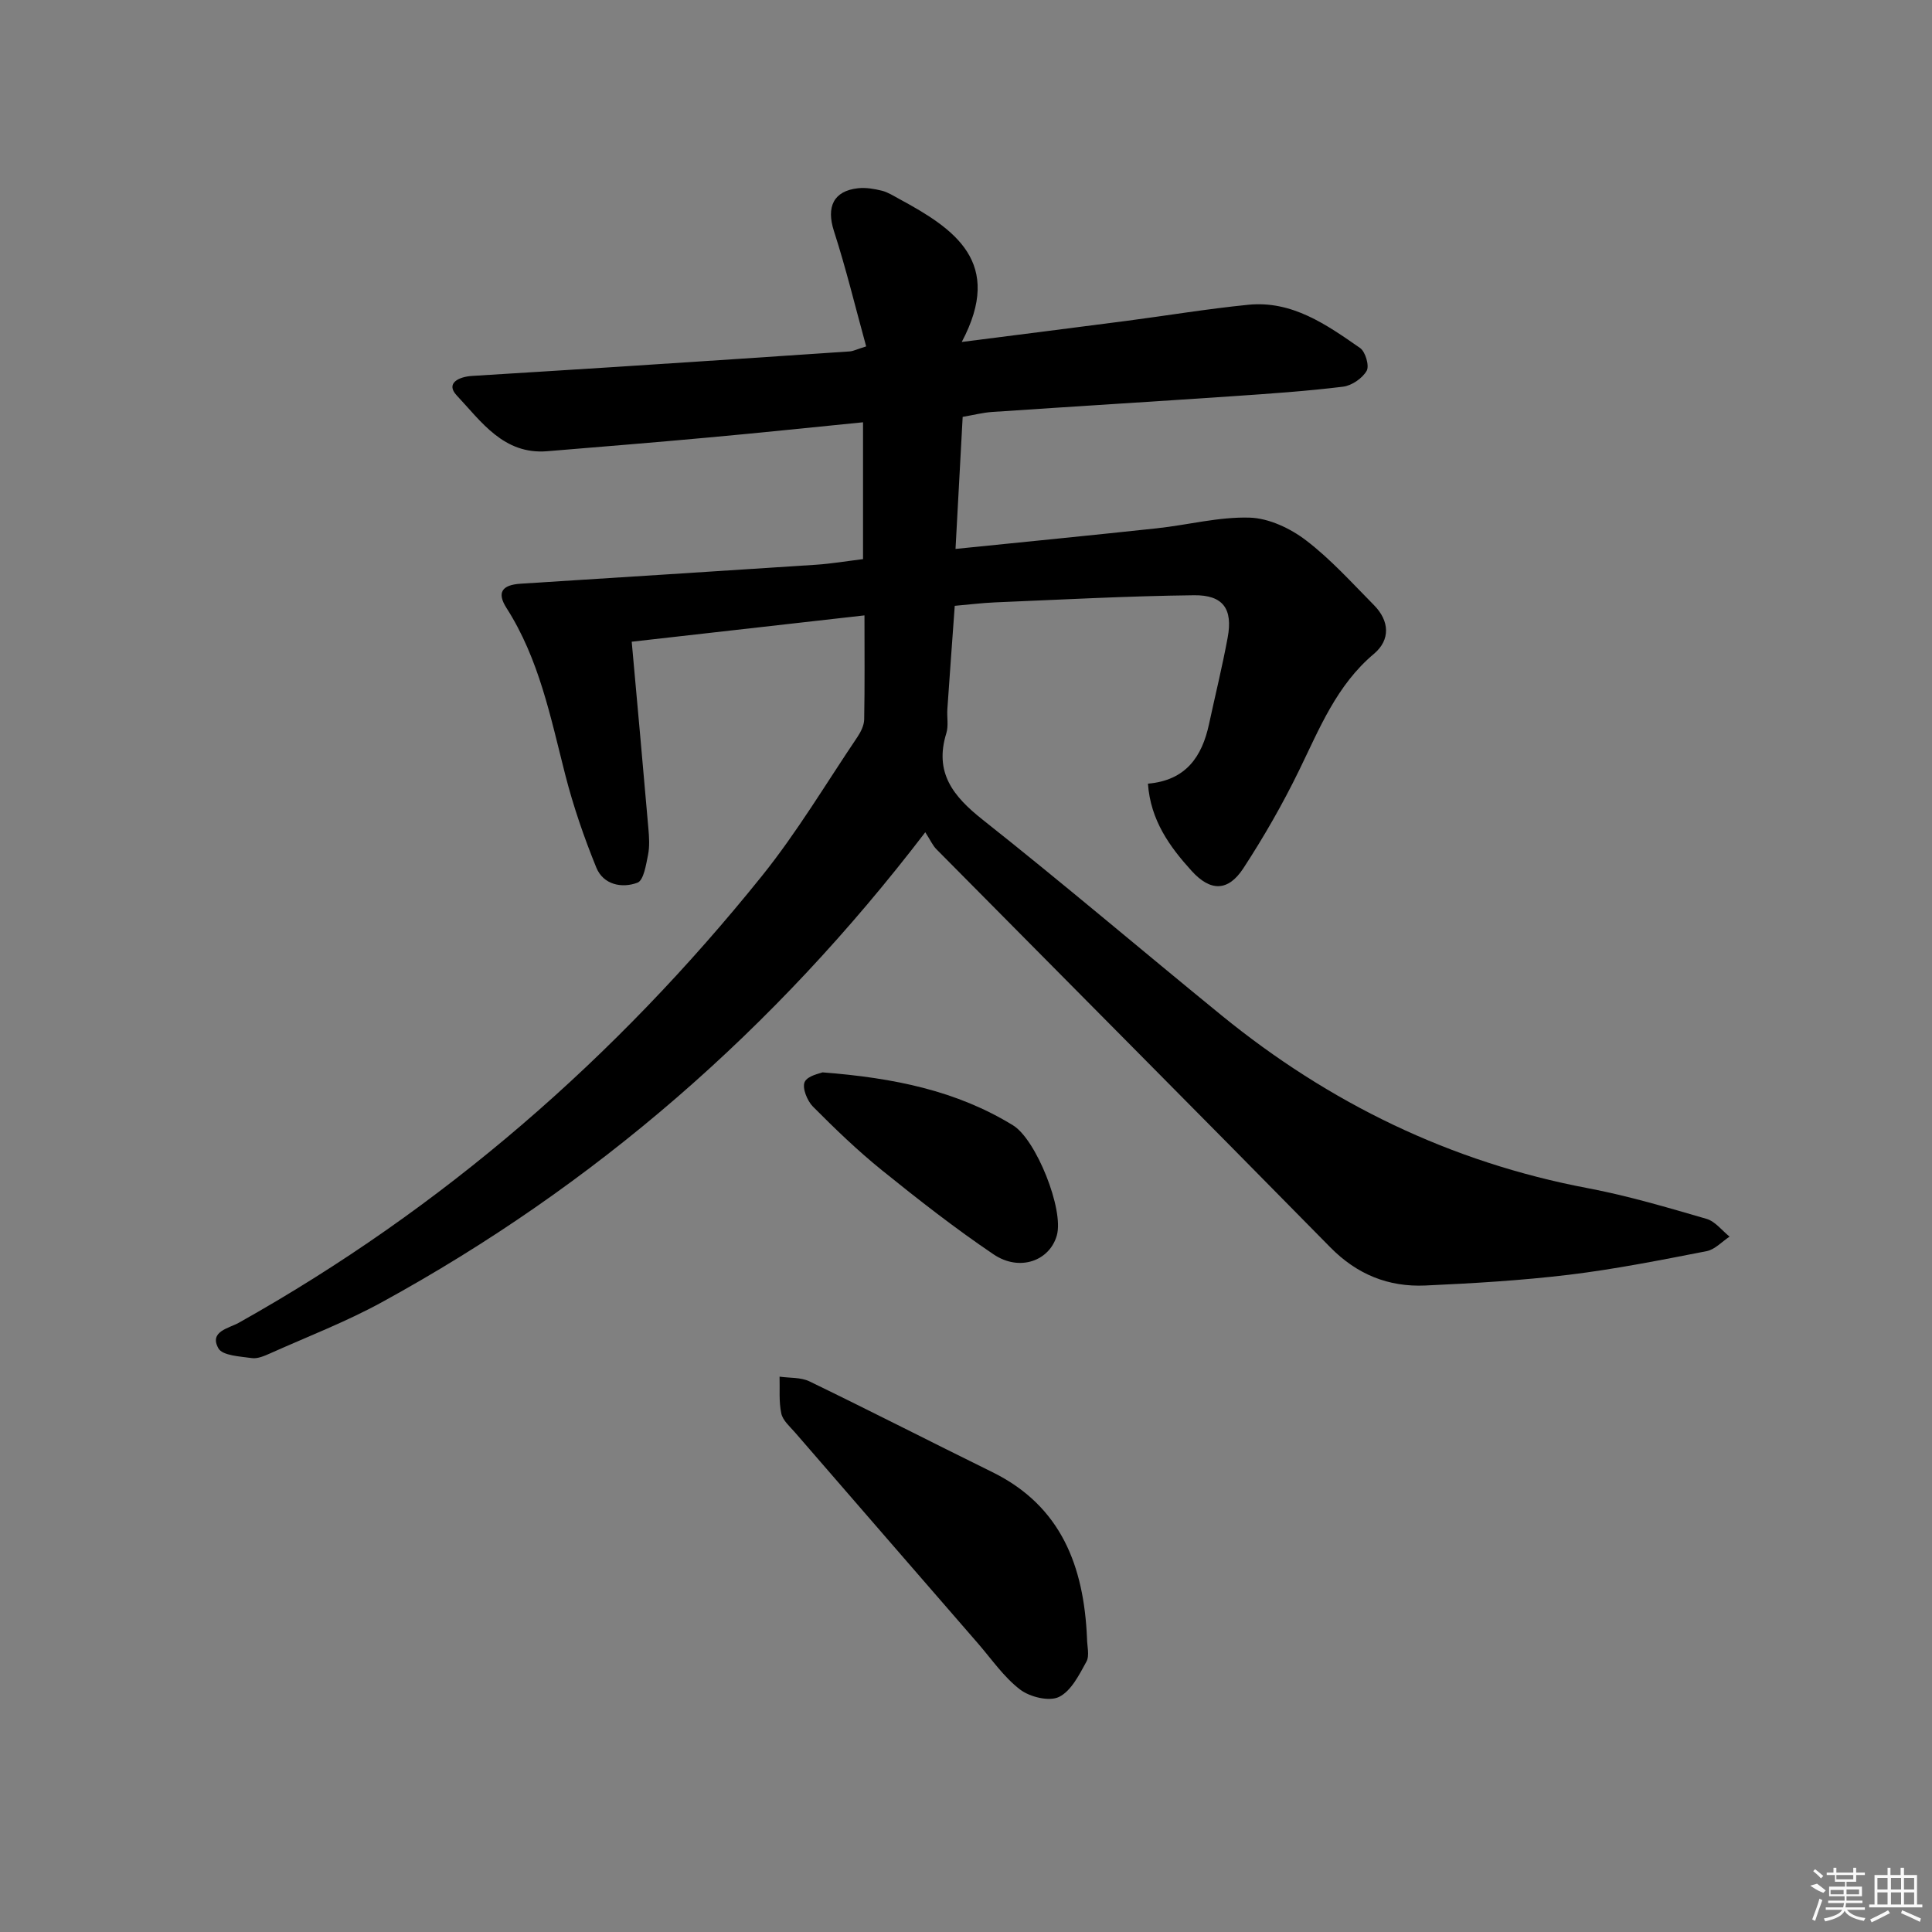 <svg enable-background="new 0 0 400 400" viewBox="0 0 400 400" xmlns="http://www.w3.org/2000/svg"><rect x="0" y="0" width="400" height="400" fill="#808080" stroke="none"/><path d="m178.98 127.41c-16.5 1.87-32.29 3.65-48.19 5.45 1.19 13.27 2.36 25.96 3.45 38.66.16 1.82.28 3.71-.07 5.47-.42 2.06-.9 5.27-2.19 5.76-3.23 1.22-7.08.42-8.52-3.13-2.54-6.24-4.76-12.68-6.43-19.21-3.04-11.89-5.4-23.96-12.17-34.54-2.02-3.16-.98-4.77 2.93-5.02 20.4-1.31 40.8-2.58 61.2-3.93 3.14-.21 6.26-.74 9.69-1.16 0-9.33 0-18.58 0-28.33-10.77 1.07-21.43 2.19-32.11 3.16-11.08 1.02-22.18 1.91-33.27 2.83-9.02.74-13.64-6.12-18.73-11.54-2.42-2.57.5-3.89 3.18-4.05 9.96-.62 19.91-1.23 29.87-1.87 16.09-1.04 32.18-2.11 48.27-3.2.77-.05 1.52-.45 3.44-1.04-2.23-8.1-4.16-16.1-6.68-23.91-1.59-4.95-.11-8.29 5.02-8.84 1.6-.17 3.32.12 4.9.51 1.25.31 2.41 1.06 3.57 1.69 11.53 6.23 21.74 13.14 12.98 29.63 12.58-1.61 23.36-2.96 34.14-4.37 8.39-1.1 16.75-2.49 25.17-3.33 9.09-.91 16.2 4.11 23.16 8.95 1.11.77 1.96 3.71 1.36 4.73-.9 1.56-3.09 3.06-4.89 3.28-7.58.93-15.21 1.45-22.84 1.97-16.59 1.13-33.19 2.14-49.78 3.26-1.96.13-3.9.64-6.13 1.02-.49 9.02-.97 17.92-1.48 27.34 14.35-1.46 28.02-2.8 41.68-4.27 6.42-.69 12.84-2.4 19.22-2.21 3.97.12 8.4 2.21 11.65 4.69 5.13 3.91 9.52 8.81 14.09 13.43 3.22 3.26 3.43 7.18 0 10.07-7.73 6.49-11.26 15.43-15.49 24.1-3.41 7-7.31 13.81-11.57 20.33-3.14 4.79-6.78 4.83-10.68.54-4.57-5.03-8.53-10.51-9.06-18.08 7.86-.68 11.19-5.58 12.64-12.31 1.29-5.99 2.76-11.94 3.87-17.96 1.09-5.89-.92-8.81-6.97-8.74-13.76.16-27.52.91-41.27 1.48-2.64.11-5.26.45-8.27.71-.52 7.19-1.04 14.29-1.53 21.39-.11 1.66.26 3.44-.21 4.98-2.53 8.16 1.39 13.06 7.52 17.91 16.7 13.22 32.92 27.03 49.43 40.49 22.31 18.19 47.44 30.42 75.86 35.8 8.3 1.57 16.45 3.99 24.57 6.35 1.8.52 3.2 2.41 4.78 3.68-1.58 1.04-3.04 2.68-4.76 3.01-9.44 1.84-18.9 3.72-28.44 4.88-9.88 1.19-19.84 1.78-29.79 2.23-7.63.34-14.15-2.28-19.69-7.92-27.08-27.55-54.34-54.92-81.51-82.38-.8-.8-1.28-1.92-2.33-3.54-31.25 40.86-68.43 73.17-112.53 97.31-7.4 4.05-15.36 7.11-23.08 10.57-1.2.53-2.61 1.16-3.81.99-2.44-.35-6.08-.5-6.93-2.02-1.97-3.5 2.15-4.14 4.21-5.29 42.23-23.67 78.06-54.88 108.31-92.5 7.27-9.04 13.26-19.12 19.77-28.77.71-1.06 1.38-2.41 1.41-3.63.13-7.02.06-13.99.06-21.56z"/><path d="m225.05 339.11c0 1.66.58 3.64-.12 4.92-1.5 2.73-3.17 6.09-5.69 7.31-2.03.98-6.01.01-8.03-1.53-3.36-2.56-5.87-6.25-8.69-9.51-12.64-14.55-25.27-29.12-37.89-43.69-1.08-1.25-2.56-2.5-2.87-3.97-.53-2.45-.28-5.07-.36-7.62 2.08.3 4.41.11 6.21.99 12.68 6.14 25.23 12.57 37.87 18.79 14.29 7.04 18.92 19.55 19.57 34.31z"/><path d="m170.28 222.02c14.89 1.15 27.82 3.82 39.46 10.97 4.78 2.94 10.56 17.43 9.07 22.77-1.48 5.28-7.7 7.58-13.09 3.95-7.98-5.39-15.6-11.35-23.1-17.4-5.04-4.07-9.74-8.6-14.31-13.2-1.19-1.2-2.27-3.88-1.71-5.1.62-1.33 3.2-1.76 3.68-1.99z"/><g fill="#fafafa"><path d="m374.8 390.4 1.4-.4c.7.5 1.3 1 1.8 1.4l-.5.5c-1.5-.6-2.1-1.1-2.7-1.5zm1 7.3-.6-.3c.5-1.4 1.1-2.8 1.5-4.3.2.1.4.2.6.3-.5 1.3-1 2.8-1.5 4.3zm-.4-10.3.4-.4c.4.3 1 .8 1.7 1.4l-.5.5c-.4-.5-1-1-1.6-1.5zm2.5.3h1.7v-1h.6v1h3.5v-1h.6v1h1.8v.5h-1.8v1.4h-2v1h3.2v2h-3.2v.9h3.3v.5h-3.4c0 .3-.1.6-.1.9h4v.5h-3.7c.7.9 1.9 1.5 3.8 1.7-.1.2-.2.4-.3.6-2.1-.4-3.5-1.1-4-2.1-.4 1-1.8 1.7-4 2.2-.1-.2-.2-.4-.3-.6 2.1-.4 3.4-1 3.8-1.8h-3.4v-.5h3.6c.1-.3.1-.6.2-.9h-3.3v-.5h3.4c0-.3 0-.6 0-.9h-3.2v-2h3.3v-1h-2.1v-1.4h-1.7v-.5zm1.1 3.5v1h2.7c0-.3 0-.4 0-.4 0-.1 0-.2 0-.2 0-.1 0-.2 0-.3h-2.7zm1.2-3v.9h3.5v-.9zm4.7 3h-2.6v.6.4h2.6z"/><path d="m393.6 386.7h.6v1.5h2.7v6.1h1.1v.6h-11v-.6h1.1v-6.1h2.7v-1.5h.6v1.5h2.1v-1.5zm-2.7 8.8.4.6c-1.2.6-2.5 1.3-3.8 1.9-.1-.2-.2-.4-.3-.6 1.2-.6 2.5-1.2 3.7-1.9zm-2.2-6.7v2.4h2.1v-2.4zm0 3v2.5h2.1v-2.5zm2.8-3v2.4h2.1v-2.4zm0 3v2.5h2.1v-2.5zm6 6.1c-1.4-.7-2.7-1.3-3.9-1.8l.2-.6c1.5.6 2.7 1.2 3.9 1.7zm-1.2-9.1h-2.1v2.4h2.1zm-2.1 3v2.5h2.1v-2.5z"/></g></svg>